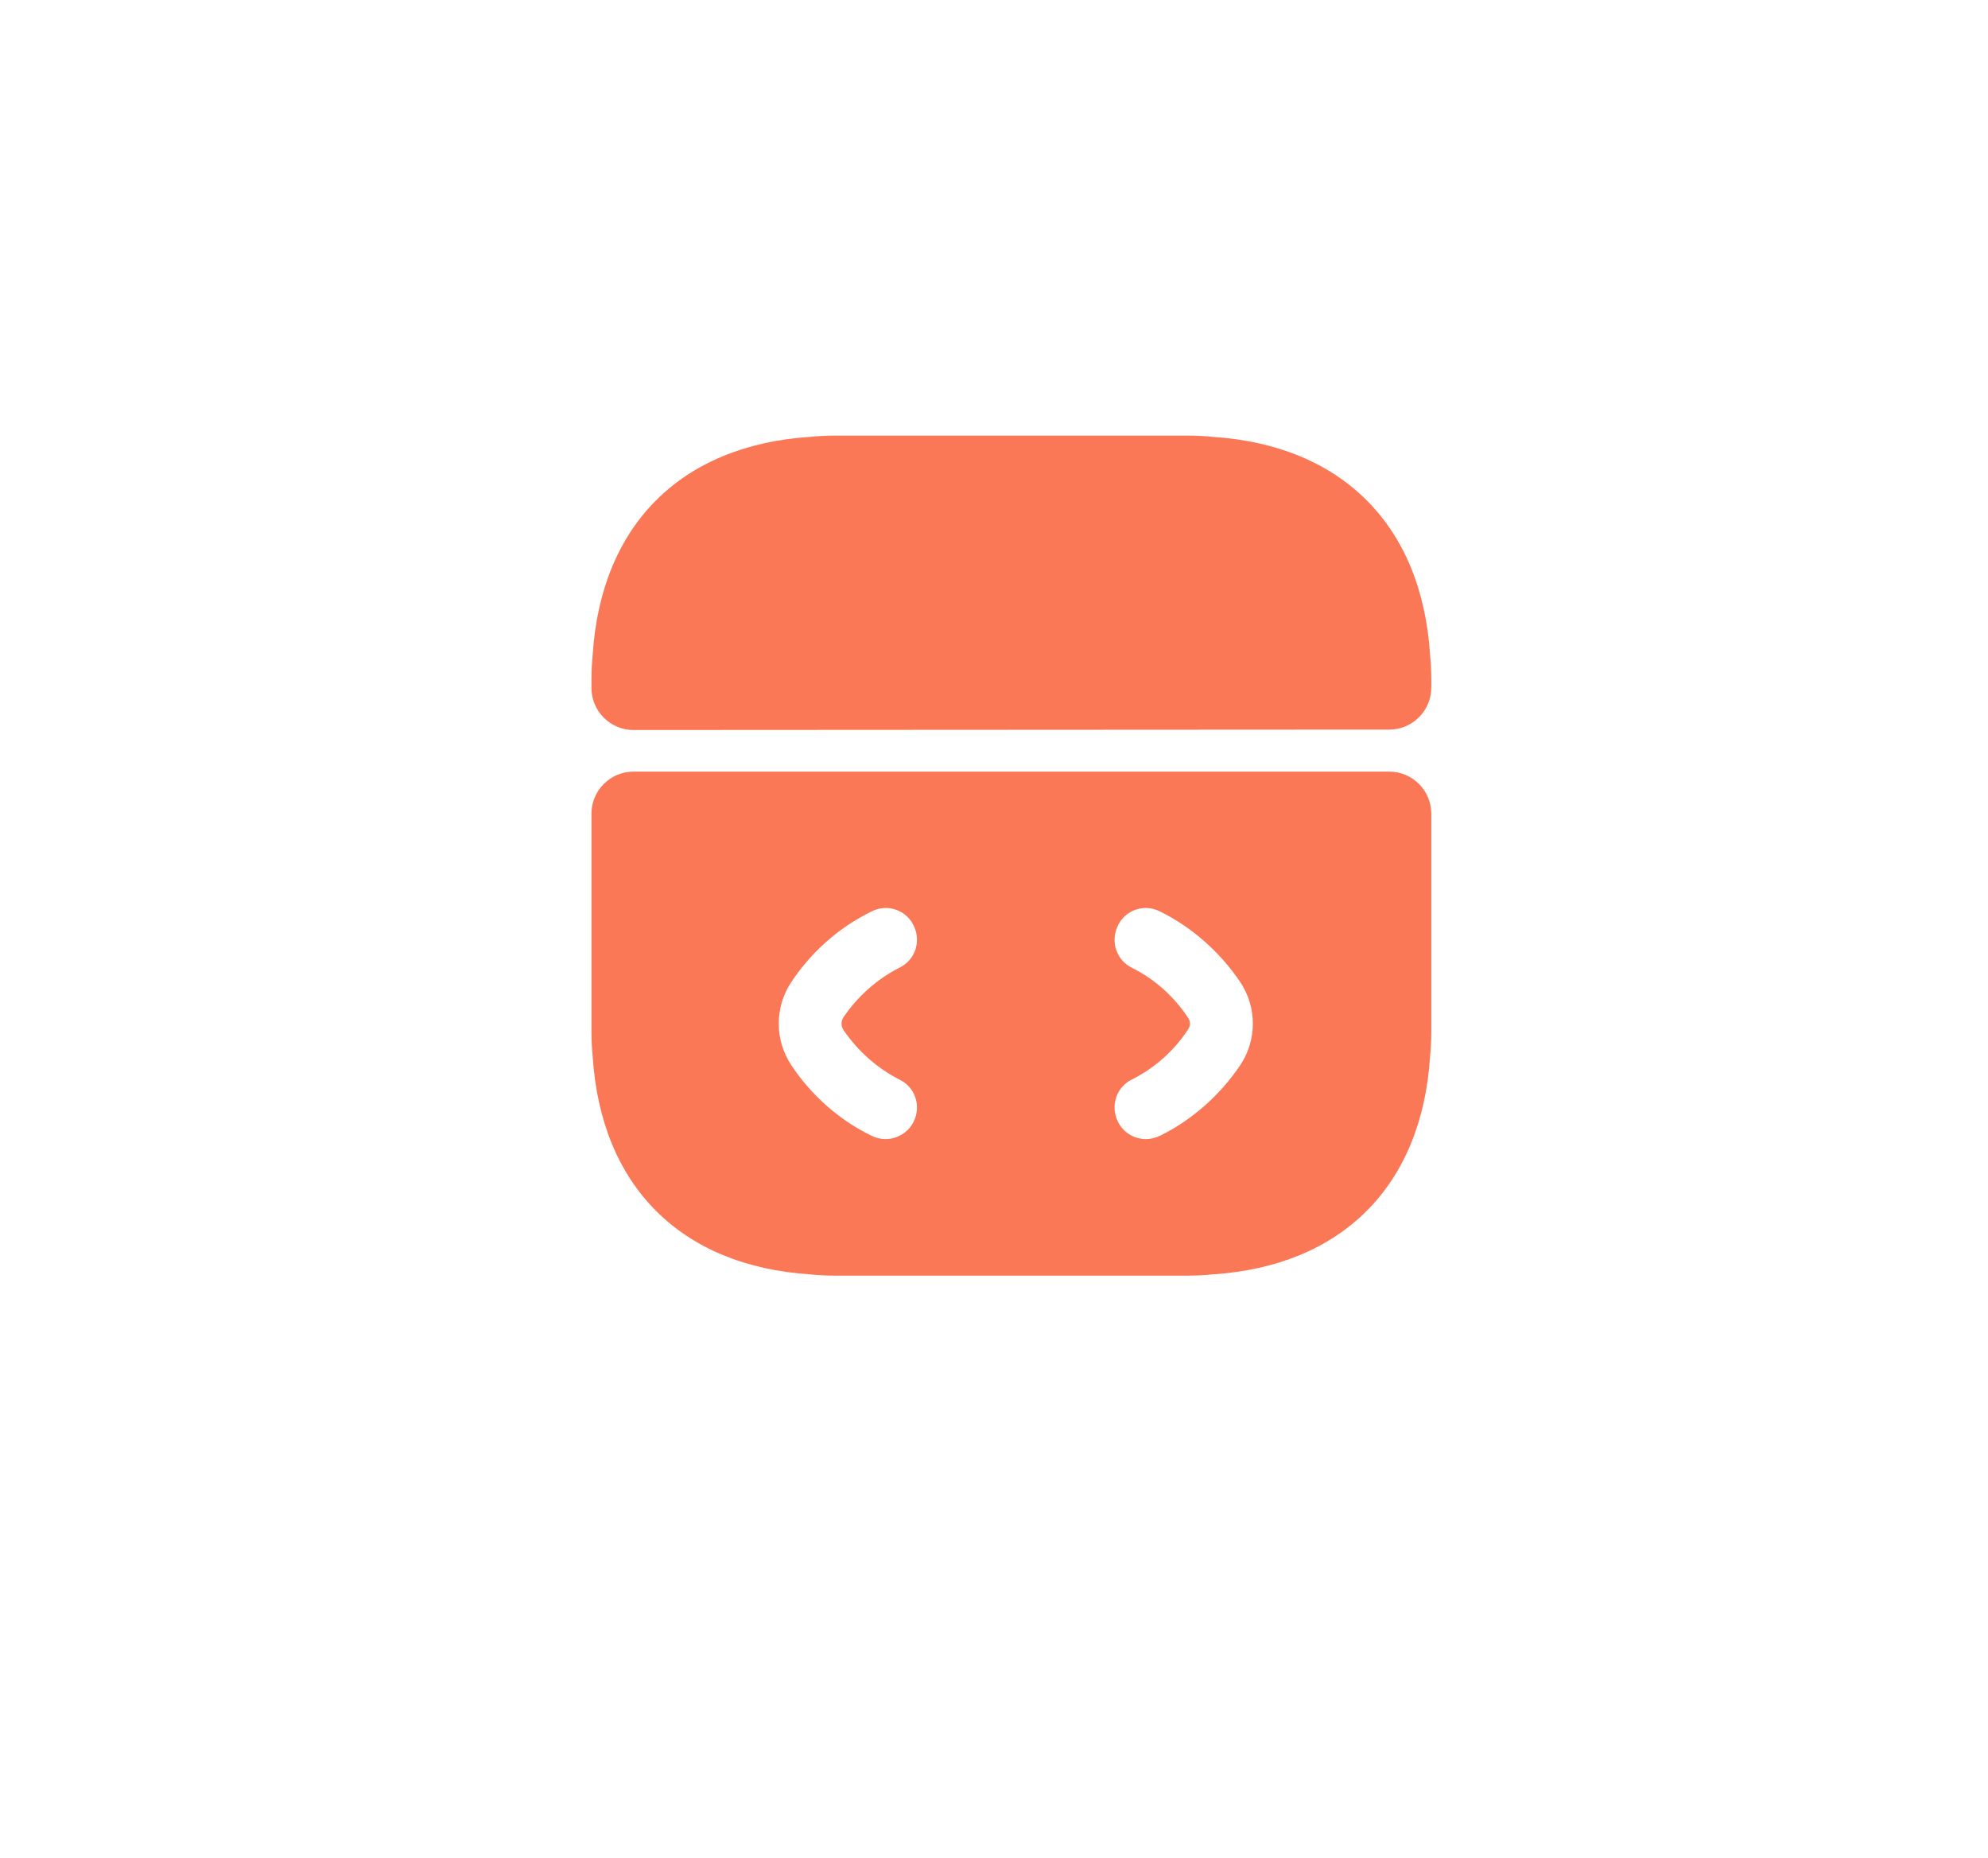 <svg width="76" height="71" viewBox="0 0 76 71" fill="none" xmlns="http://www.w3.org/2000/svg">
<g filter="url(#filter0_d_4976_53075)">
<rect x="5.952" y="2" width="64.133" height="60" rx="12" fill="white"/>
</g>
<path d="M53.112 29.492H24.216C23.333 29.492 22.611 30.214 22.611 31.097V39.429C22.611 39.75 22.627 40.071 22.659 40.392C22.98 45.337 26.03 48.387 30.975 48.708C31.296 48.74 31.617 48.756 31.938 48.756H45.391C45.712 48.756 46.033 48.74 46.354 48.708C51.298 48.387 54.349 45.337 54.67 40.392C54.702 40.071 54.718 39.75 54.718 39.429V31.097C54.718 30.214 53.995 29.492 53.112 29.492ZM32.243 39.365C32.789 40.167 33.527 40.825 34.378 41.259C34.988 41.548 35.229 42.27 34.924 42.88C34.715 43.298 34.282 43.538 33.848 43.538C33.672 43.538 33.479 43.49 33.319 43.41C32.066 42.8 31.007 41.853 30.252 40.713C29.61 39.75 29.61 38.498 30.252 37.535C31.007 36.395 32.066 35.448 33.319 34.837C33.913 34.532 34.635 34.773 34.924 35.367C35.229 35.977 34.988 36.7 34.378 36.989C33.527 37.422 32.789 38.08 32.243 38.883C32.147 39.028 32.147 39.22 32.243 39.365ZM47.413 40.713C46.643 41.853 45.583 42.8 44.347 43.41C44.171 43.49 43.994 43.538 43.818 43.538C43.368 43.538 42.951 43.298 42.742 42.88C42.437 42.27 42.678 41.548 43.272 41.259C44.139 40.825 44.877 40.167 45.407 39.365C45.519 39.22 45.519 39.028 45.407 38.883C44.877 38.08 44.139 37.422 43.272 36.989C42.678 36.7 42.437 35.977 42.742 35.367C43.031 34.773 43.753 34.532 44.347 34.837C45.583 35.448 46.643 36.395 47.413 37.535C48.056 38.498 48.056 39.75 47.413 40.713Z" fill="#FB7857"/>
<path d="M54.718 25.976V26.281C54.718 27.164 53.995 27.886 53.112 27.886L24.216 27.902C23.333 27.902 22.611 27.18 22.611 26.297V25.976C22.611 25.655 22.627 25.334 22.659 25.013C22.98 20.068 26.03 17.018 30.975 16.697C31.296 16.665 31.617 16.649 31.938 16.649H45.391C45.712 16.649 46.033 16.665 46.354 16.697C51.298 17.018 54.349 20.068 54.67 25.013C54.702 25.334 54.718 25.655 54.718 25.976Z" fill="#FB7857"/>
<defs>
<filter id="filter0_d_4976_53075" x="0.452" y="-2.38419e-07" width="75.133" height="71" filterUnits="userSpaceOnUse" color-interpolation-filters="sRGB">
<feFlood flood-opacity="0" result="BackgroundImageFix"/>
<feColorMatrix in="SourceAlpha" type="matrix" values="0 0 0 0 0 0 0 0 0 0 0 0 0 0 0 0 0 0 127 0" result="hardAlpha"/>
<feOffset dy="3.5"/>
<feGaussianBlur stdDeviation="2.75"/>
<feColorMatrix type="matrix" values="0 0 0 0 0 0 0 0 0 0 0 0 0 0 0 0 0 0 0.02 0"/>
<feBlend mode="normal" in2="BackgroundImageFix" result="effect1_dropShadow_4976_53075"/>
<feBlend mode="normal" in="SourceGraphic" in2="effect1_dropShadow_4976_53075" result="shape"/>
</filter>
</defs>
</svg>
